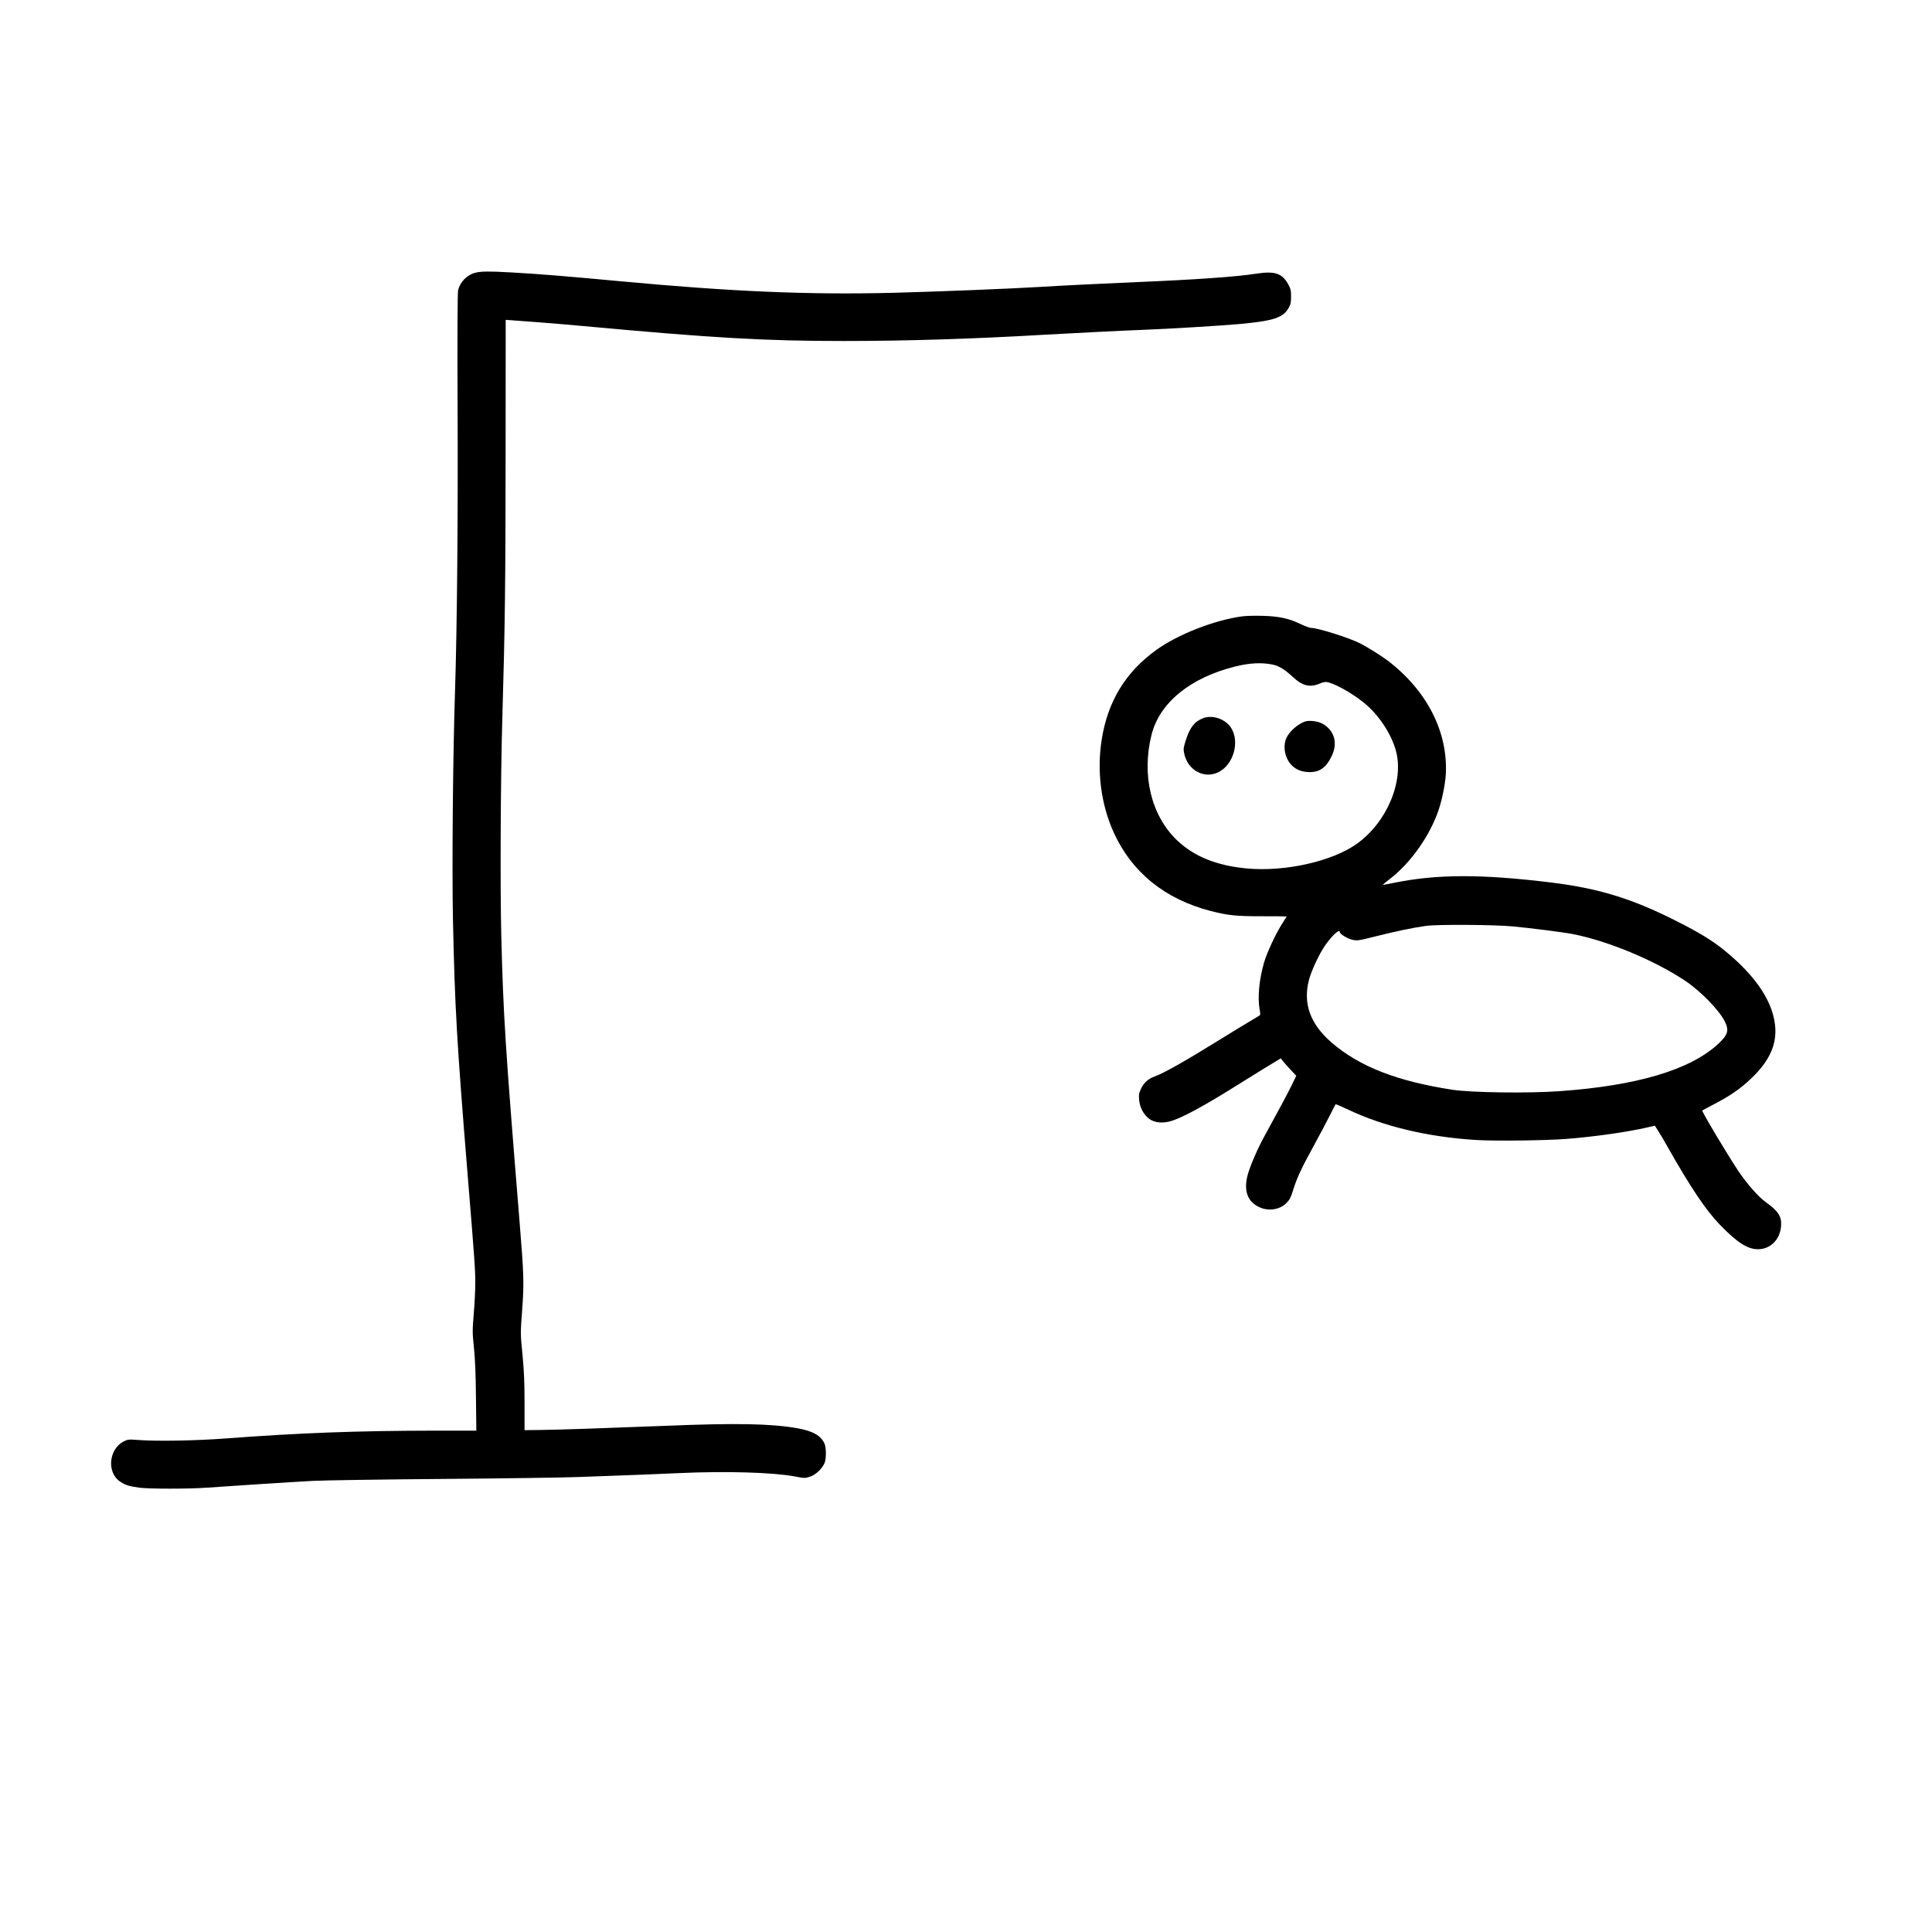 <?xml version="1.0" standalone="no"?>
<!DOCTYPE svg PUBLIC "-//W3C//DTD SVG 20010904//EN"
 "http://www.w3.org/TR/2001/REC-SVG-20010904/DTD/svg10.dtd">
<svg version="1.0" xmlns="http://www.w3.org/2000/svg"
 width="2000pt" height="2000pt" viewBox="0 0 2000 2000"
 preserveAspectRatio="xMidYMid meet">

<g transform="translate(0,2000) scale(0.1,-0.1)"
fill="#000000" stroke="none">
<path d="M4918 17176 c-86 -23 -157 -97 -176 -183 -6 -26 -8 -496 -5 -1210 5
-1119 -5 -2274 -27 -2951 -22 -673 -32 -1832 -21 -2352 19 -905 40 -1267 151
-2630 75 -914 80 -992 80 -1131 0 -77 -7 -222 -16 -322 -14 -170 -14 -194 2
-347 12 -112 19 -277 21 -512 l4 -348 -428 0 c-808 -1 -1401 -23 -2183 -82
-302 -22 -695 -29 -885 -15 -104 8 -112 7 -155 -15 -157 -81 -176 -327 -33
-418 54 -35 87 -45 193 -60 94 -14 519 -14 705 0 249 18 884 59 1095 70 113 6
714 15 1335 20 622 5 1258 14 1415 20 569 20 829 31 1030 40 489 23 984 9
1218 -36 87 -17 95 -17 146 -1 60 19 126 82 152 142 18 44 18 156 0 199 -35
83 -122 133 -282 161 -277 48 -633 55 -1364 25 -615 -24 -1079 -40 -1293 -43
l-167 -2 0 280 c0 214 -5 332 -21 500 -22 219 -22 221 -4 459 21 279 18 371
-25 901 -151 1853 -170 2155 -191 2990 -12 484 -7 1639 11 2235 28 959 33
1409 34 2712 l1 1417 55 -4 c30 -3 152 -12 270 -20 118 -9 337 -27 485 -41
1334 -123 1875 -154 2685 -154 647 0 1330 21 2085 65 317 18 795 42 1005 50
255 9 844 45 1015 61 345 32 445 64 503 163 23 39 27 58 27 121 0 65 -4 82
-31 130 -63 112 -139 136 -329 107 -202 -32 -630 -62 -1230 -87 -309 -13 -785
-36 -1005 -50 -312 -19 -1066 -49 -1520 -61 -884 -22 -1676 12 -2845 121 -544
51 -826 74 -1115 90 -225 13 -314 12 -372 -4z"/>
<path d="M12855 13619 c-284 -39 -659 -185 -882 -345 -319 -228 -506 -534
-568 -929 -52 -328 -8 -669 122 -958 188 -416 530 -694 1004 -817 184 -47 262
-55 536 -55 139 0 253 -1 253 -2 0 -1 -21 -34 -46 -73 -67 -104 -159 -302
-189 -405 -51 -177 -68 -364 -45 -486 8 -42 8 -56 -2 -62 -128 -76 -304 -183
-423 -257 -350 -217 -572 -342 -663 -374 -64 -23 -109 -62 -138 -122 -23 -47
-26 -63 -22 -119 7 -80 47 -155 107 -199 57 -41 147 -48 240 -16 115 39 325
152 626 340 224 140 427 265 462 285 l32 19 23 -30 c12 -16 48 -56 80 -90 l57
-60 -46 -95 c-42 -87 -136 -262 -292 -546 -67 -124 -143 -300 -166 -389 -42
-161 -1 -273 120 -330 95 -45 212 -28 282 42 33 34 46 58 67 127 40 130 83
224 210 455 63 116 141 262 172 324 31 62 58 115 60 117 2 2 61 -23 131 -56
363 -173 824 -283 1321 -314 193 -12 720 -6 937 11 286 22 638 72 838 119 l78
18 33 -52 c19 -28 64 -105 101 -171 236 -417 394 -652 539 -802 180 -186 286
-254 395 -254 126 0 226 98 238 234 10 102 -26 160 -157 253 -77 55 -197 191
-287 326 -117 176 -380 617 -371 623 2 2 57 31 123 66 163 85 265 155 374 257
244 228 312 444 222 713 -68 201 -232 411 -483 616 -130 107 -263 188 -513
314 -451 228 -798 334 -1285 394 -726 89 -1187 88 -1634 -4 -54 -11 -103 -20
-109 -20 -5 0 21 23 59 52 206 155 393 407 497 669 46 115 87 304 94 425 23
439 -196 866 -602 1176 -61 46 -214 142 -283 177 -117 59 -440 161 -511 161
-13 0 -62 18 -108 40 -123 59 -221 80 -393 85 -80 2 -176 0 -215 -6z m325
-500 c62 -14 123 -52 200 -124 103 -97 182 -115 287 -69 21 9 49 16 63 14 72
-7 258 -109 386 -212 153 -123 285 -320 334 -498 87 -315 -92 -742 -404 -965
-257 -183 -745 -292 -1141 -255 -311 29 -547 125 -722 293 -267 257 -367 673
-262 1092 84 331 400 589 864 705 151 38 282 44 395 19z m2480 -2709 c207 -20
515 -59 624 -80 360 -70 843 -271 1161 -483 161 -108 351 -303 410 -421 47
-93 32 -140 -71 -235 -292 -268 -841 -430 -1641 -487 -329 -23 -909 -15 -1108
15 -574 88 -964 241 -1251 489 -221 192 -297 402 -234 647 24 94 108 273 166
356 77 110 154 179 154 139 0 -19 82 -69 132 -79 46 -10 65 -8 227 33 201 51
393 92 531 111 112 17 711 13 900 -5z"/>
<path d="M12456 12566 c-90 -34 -139 -96 -182 -233 -23 -74 -25 -87 -15 -135
38 -175 210 -266 359 -189 151 78 216 308 129 452 -57 94 -191 142 -291 105z"/>
<path d="M13510 12531 c-76 -25 -167 -107 -196 -176 -25 -61 -21 -145 11 -210
43 -89 124 -137 230 -138 107 -1 174 48 231 167 64 133 29 261 -91 332 -48 28
-139 40 -185 25z"/>
</g>
</svg>
